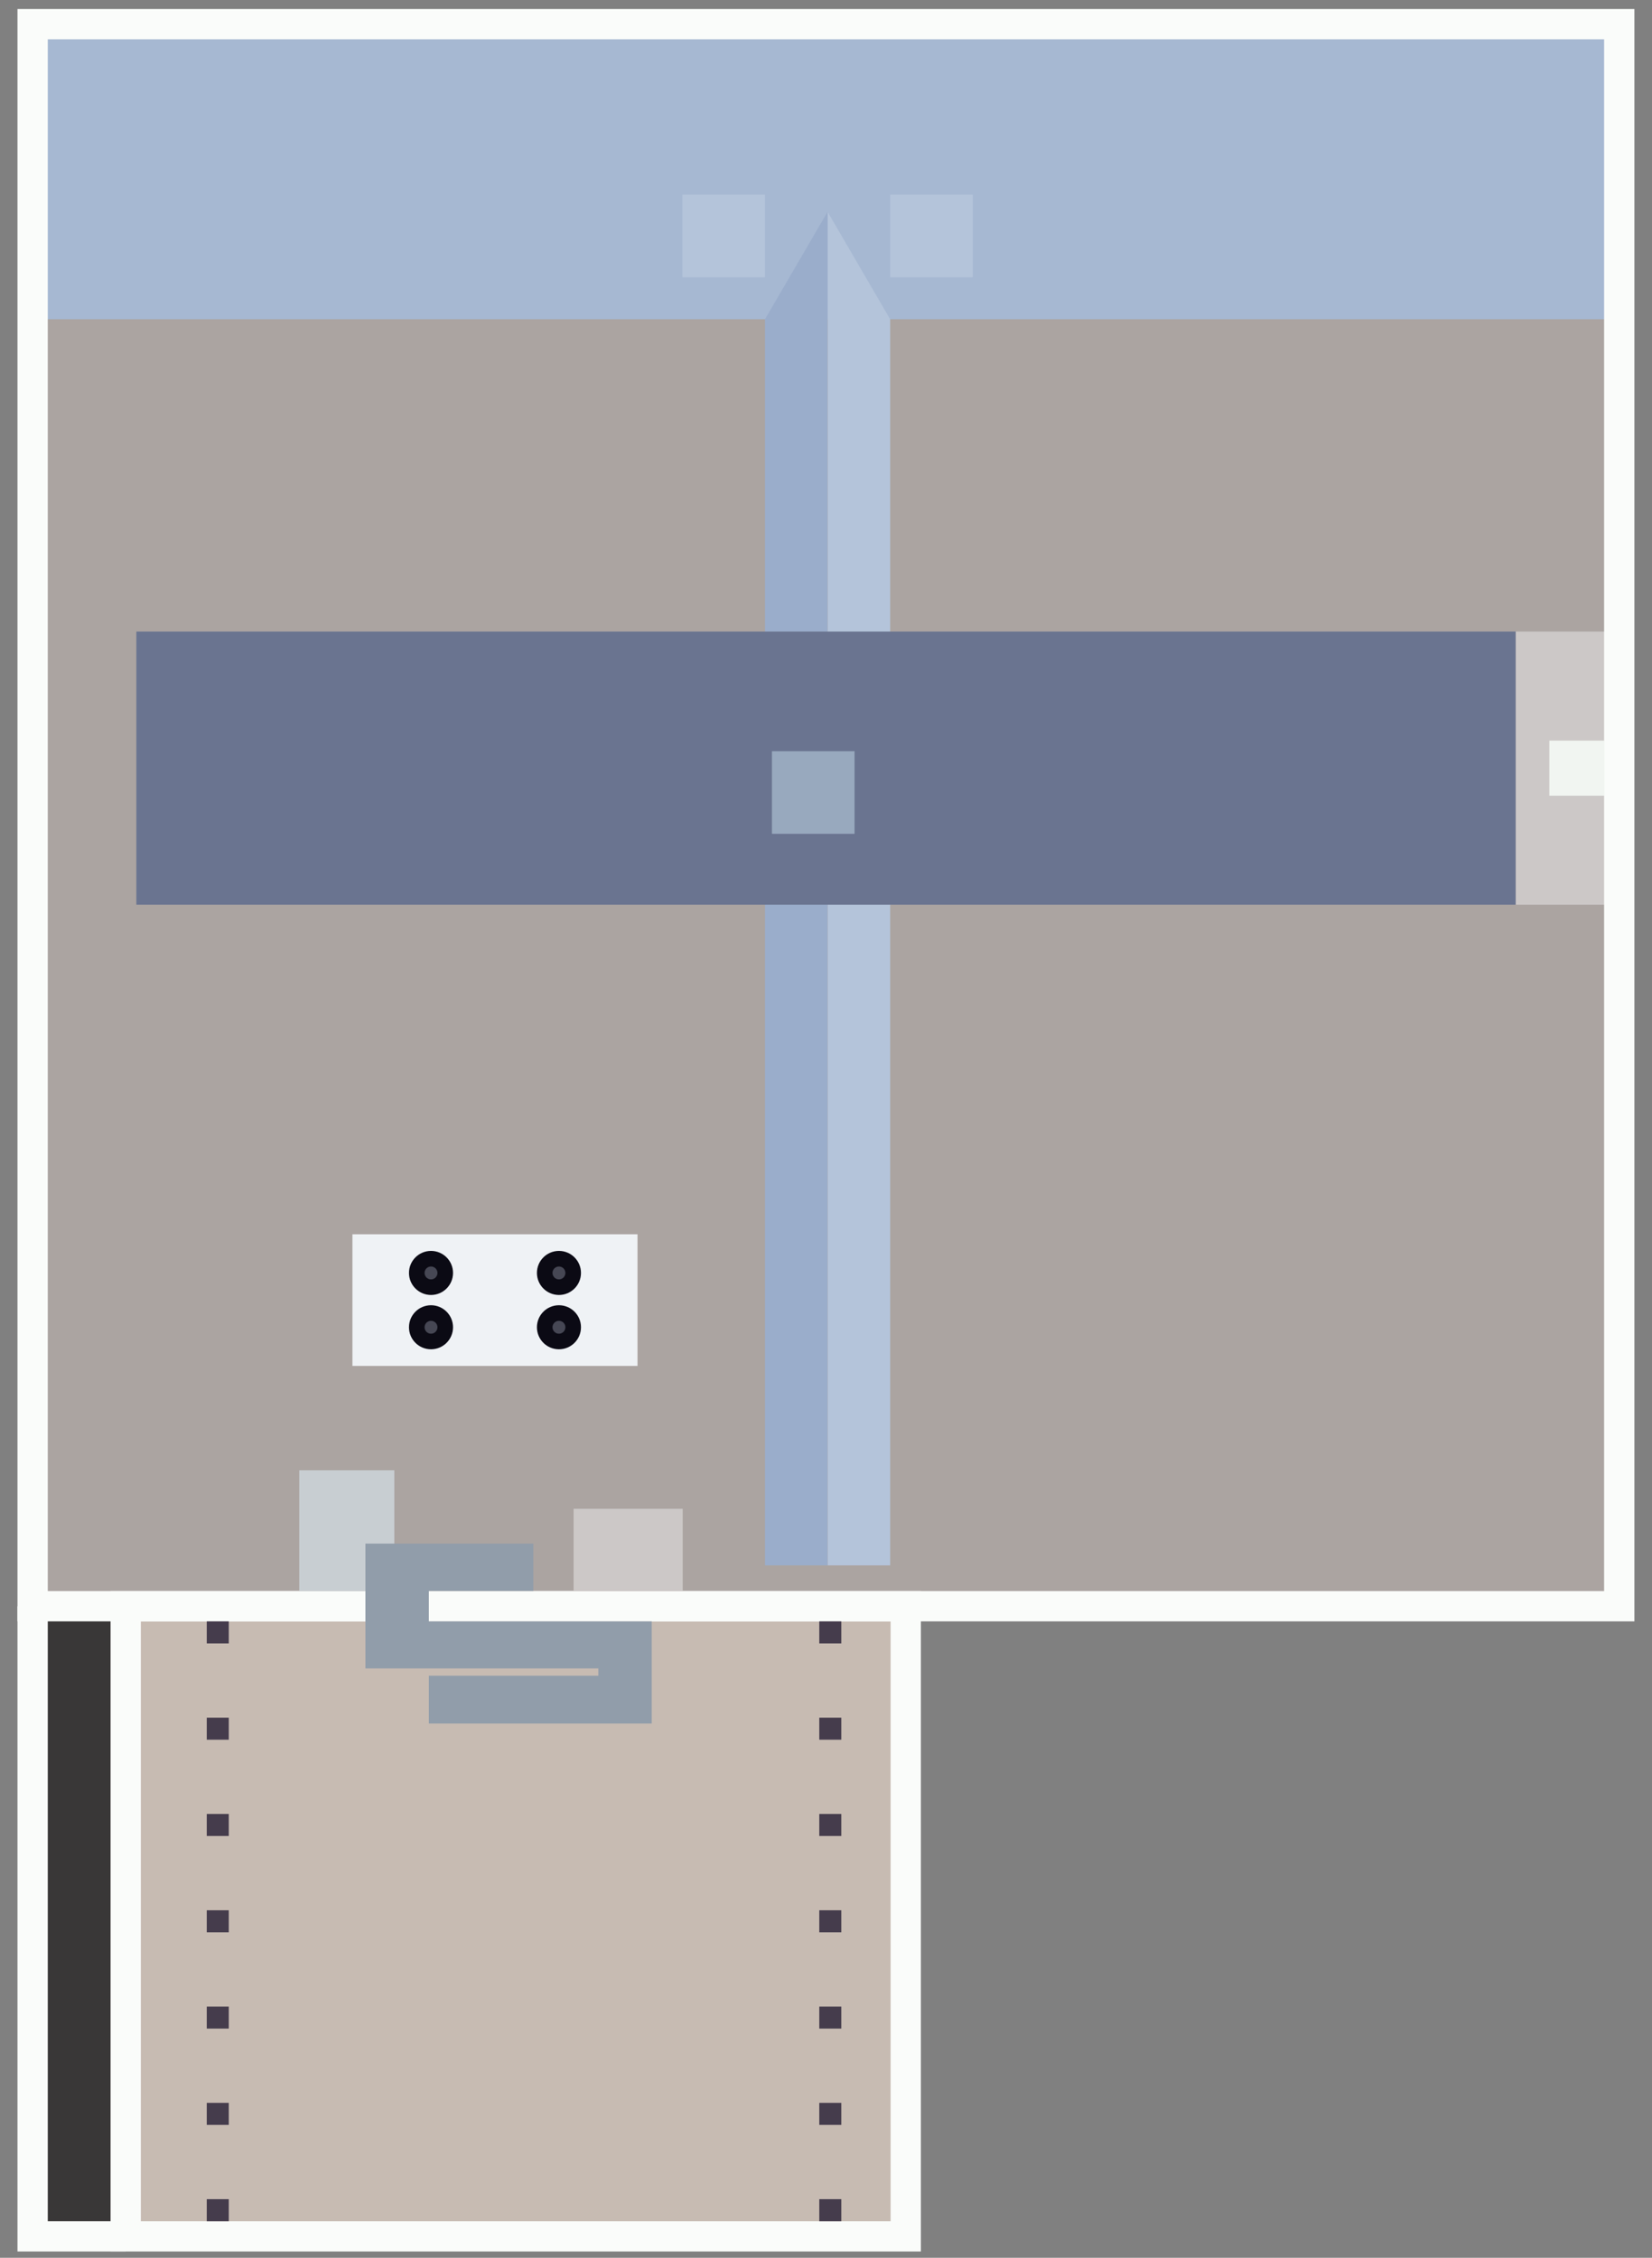 <svg width="3000" height="4100" viewBox="0 0 3000 4100" version="1.1" id="svg1" xml:space="preserve" xmlns="http://www.w3.org/2000/svg">
  <rect x="0" y="0" width="3000" height="4100" fill="#808080" stroke="none"/>
  <g id="layer1" style="display:inline" transform="translate(0,1800)">
    <rect style="font-variation-settings:'wdth' 70,'wght' 600;display:inline;opacity:1;fill:#393737;fill-opacity:1;stroke:none;stroke-width:8.8;stroke-dasharray:none;stroke-opacity:1" id="rect37" width="172.654" height="1144.238" x="59.265" y="1116.821"/>
    <rect style="font-variation-settings:'wdth' 70,'wght' 600;display:inline;opacity:1;fill:#c7bbb2;fill-opacity:1;stroke:none;stroke-width:25.175;stroke-dasharray:none;stroke-opacity:1" id="rect33" width="1412.896" height="1144.238" x="231.919" y="1116.821"/>
    <rect style="font-variation-settings:'wdth' 70,'wght' 600;display:inline;opacity:1;fill:#aba4a1;fill-opacity:1;stroke:none;stroke-width:56.958;stroke-dasharray:none;stroke-opacity:1" id="rect315" width="2881.273" height="2872.297" x="59.265" y="-1755.476"/>
    <rect style="font-variation-settings:'wght' 700;display:inline;fill:#ccc8c7;fill-opacity:1;stroke:none;stroke-width:3.525" id="rect84" width="190.381" height="496.038" x="2752.399" y="-653.078"/>
    <path style="font-variation-settings:'wght' 700;display:inline;fill:#a6b8d2;fill-opacity:1;stroke:none;stroke-width:10" d="M 59.265,-1755.476 H 2940.537 l -1e-4,535.208 H 59.265 Z" id="path44"/>
    <path style="font-variation-settings:'wdth' 70,'wght' 600;display:inline;opacity:1;fill:none;fill-opacity:1;stroke:#fafcfa;stroke-width:55;stroke-dasharray:none;stroke-opacity:1" d="M 59.265,-1756.151 H 2940.537 V 1116.821 H 59.265 Z" id="path313"/>
    <path style="font-variation-settings:'wdth' 70,'wght' 600;display:inline;opacity:1;fill:none;fill-opacity:1;stroke:#fafcfa;stroke-width:55;stroke-dasharray:none;stroke-opacity:1" d="M 228.283,1116.821 H 1644.815 V 2261.059 H 228.283 Z" id="path33"/>
    <path style="font-variation-settings:'wdth' 70,'wght' 600;display:inline;opacity:1;fill:none;fill-opacity:1;stroke:#fafcfa;stroke-width:55;stroke-dasharray:none;stroke-opacity:1" d="M 228.283,2261.059 H 59.265 V 1116.821" id="path36"/>
    <path style="font-variation-settings:'wght' 700;display:inline;fill:#b4c4da;fill-opacity:1;stroke:none;stroke-width:10" d="m 1502.855,-1415.429 113.657,195.161 -1e-4,2262.945 h -113.657 z" id="path48"/>
    <path style="font-variation-settings:'wght' 700;display:inline;fill:#9aadcb;fill-opacity:1;stroke:none;stroke-width:10" d="m 1502.855,-1415.429 -113.657,195.161 10e-5,2262.945 h 113.657 z" id="path49"/>
    <rect style="font-variation-settings:'wght' 700;display:inline;fill:#6a7490;fill-opacity:1;stroke:none;stroke-width:12.786" id="rect38" width="2504.798" height="496.038" x="247.601" y="-653.078"/>
    <rect style="font-variation-settings:'wght' 700;fill:#eff2f5;fill-opacity:1;stroke:none;stroke-width:15.256" id="rect50" width="517.696" height="239.095" x="640.021" y="441.364"/>
    <rect style="font-variation-settings:'wght' 700;fill:#b4c4da;fill-opacity:1;stroke:none;stroke-width:6.504;stroke-dasharray:none" id="rect47" width="150" height="150" x="1239.198" y="353.506" transform="translate(0,-1800)"/>
    <rect style="font-variation-settings:'wght' 700;fill:#b4c4da;fill-opacity:1;stroke:none;stroke-width:6.504;stroke-dasharray:none" id="rect48" width="150" height="150" x="1616.511" y="353.506" transform="translate(0,-1800)"/>
    <rect style="font-variation-settings:'wght' 700;fill:#98a9be;fill-opacity:1;stroke:none;stroke-width:6.504" id="rect49" width="150" height="150" x="1401.881" y="1364.173" transform="translate(0,-1800)"/>
    <circle style="font-variation-settings:'wght' 700;fill:#0b0a14;fill-opacity:1;stroke:none;stroke-width:9.883" id="path50" cx="782.697" cy="511.591" r="40"/>
    <circle style="font-variation-settings:'wght' 700;fill:#464754;fill-opacity:1;stroke:none;stroke-width:2.895" id="circle50" cx="782.697" cy="511.591" r="11.716"/>
    <circle style="font-variation-settings:'wght' 700;fill:#0b0a14;fill-opacity:1;stroke:none;stroke-width:9.883" id="circle51" cx="782.697" cy="610.232" r="40"/>
    <circle style="font-variation-settings:'wght' 700;fill:#464754;fill-opacity:1;stroke:none;stroke-width:2.895" id="circle52" cx="782.697" cy="610.232" r="11.716"/>
    <circle style="font-variation-settings:'wght' 700;fill:#0b0a14;fill-opacity:1;stroke:none;stroke-width:9.883" id="circle53" cx="1015.041" cy="511.591" r="40"/>
    <circle style="font-variation-settings:'wght' 700;fill:#464754;fill-opacity:1;stroke:none;stroke-width:2.895" id="circle54" cx="1015.041" cy="511.591" r="11.716"/>
    <circle style="font-variation-settings:'wght' 700;fill:#0b0a14;fill-opacity:1;stroke:none;stroke-width:9.883" id="circle55" cx="1015.041" cy="610.232" r="40"/>
    <circle style="font-variation-settings:'wght' 700;fill:#464754;fill-opacity:1;stroke:none;stroke-width:2.895" id="circle56" cx="1015.041" cy="610.232" r="11.716"/>
    <rect style="font-variation-settings:'wght' 700;display:inline;fill:#c8ced2;fill-opacity:1;stroke:none;stroke-width:2.232" id="rect82" width="172.63" height="219.333" x="543.441" y="869.988"/>
    <path style="font-variation-settings:'wght' 700;display:inline;fill:#919daa;fill-opacity:1;stroke:none;stroke-width:10" d="m 968.541,1089.071 v -85.987 H 663.577 v 226.67 h 422.982 v 13.281 H 778.76 v 86.82 H 1183.541 V 1144.321 H 778.76 l 2e-5,-55.25 z" id="path83"/>
    <rect style="font-variation-settings:'wght' 700;display:inline;fill:#ccc8c7;fill-opacity:1;stroke:none;stroke-width:1.971" id="rect83" width="198.073" height="149.026" x="1041.664" y="939.9"/>
    <rect style="font-variation-settings:'wght' 700;fill:#f1f5f1;fill-opacity:1;stroke:none;stroke-width:4.336" id="rect97" width="100" height="100" x="2813.582" y="-455.059"/>
    <rect style="font-variation-settings:'wght' 700;fill:#453c4c;fill-opacity:1;stroke:none;stroke-width:4.597" id="rect98" width="40" height="40" x="1487.793" y="1144.321"/>
    <rect style="font-variation-settings:'wght' 700;fill:#453c4c;fill-opacity:1;stroke:none;stroke-width:4.597" id="rect99" width="40" height="40" x="1487.793" y="1319.194"/>
    <rect style="font-variation-settings:'wght' 700;fill:#453c4c;fill-opacity:1;stroke:none;stroke-width:4.597" id="rect100" width="40" height="40" x="1487.793" y="1494.066"/>
    <rect style="font-variation-settings:'wght' 700;fill:#453c4c;fill-opacity:1;stroke:none;stroke-width:4.597" id="rect101" width="40" height="40" x="1487.793" y="1668.939"/>
    <rect style="font-variation-settings:'wght' 700;fill:#453c4c;fill-opacity:1;stroke:none;stroke-width:4.597" id="rect102" width="40" height="40" x="1487.793" y="1843.812"/>
    <rect style="font-variation-settings:'wght' 700;fill:#453c4c;fill-opacity:1;stroke:none;stroke-width:4.597" id="rect103" width="40" height="40" x="1487.793" y="2018.685"/>
    <rect style="font-variation-settings:'wght' 700;fill:#453c4c;fill-opacity:1;stroke:none;stroke-width:4.597" id="rect104" width="40" height="40" x="1487.793" y="2193.557"/>
    <rect style="font-variation-settings:'wght' 700;fill:#453c4c;fill-opacity:1;stroke:none;stroke-width:4.597" id="rect105" width="40" height="40" x="375.471" y="1144.321"/>
    <rect style="font-variation-settings:'wght' 700;fill:#453c4c;fill-opacity:1;stroke:none;stroke-width:4.597" id="rect106" width="40" height="40" x="375.471" y="1319.194"/>
    <rect style="font-variation-settings:'wght' 700;fill:#453c4c;fill-opacity:1;stroke:none;stroke-width:4.597" id="rect107" width="40" height="40" x="375.471" y="1494.066"/>
    <rect style="font-variation-settings:'wght' 700;fill:#453c4c;fill-opacity:1;stroke:none;stroke-width:4.597" id="rect108" width="40" height="40" x="375.471" y="1668.939"/>
    <rect style="font-variation-settings:'wght' 700;fill:#453c4c;fill-opacity:1;stroke:none;stroke-width:4.597" id="rect109" width="40" height="40" x="375.471" y="1843.812"/>
    <rect style="font-variation-settings:'wght' 700;fill:#453c4c;fill-opacity:1;stroke:none;stroke-width:4.597" id="rect110" width="40" height="40" x="375.471" y="2018.685"/>
    <rect style="font-variation-settings:'wght' 700;fill:#453c4c;fill-opacity:1;stroke:none;stroke-width:4.597" id="rect111" width="40" height="40" x="375.471" y="2193.557"/>
  </g>
</svg>
